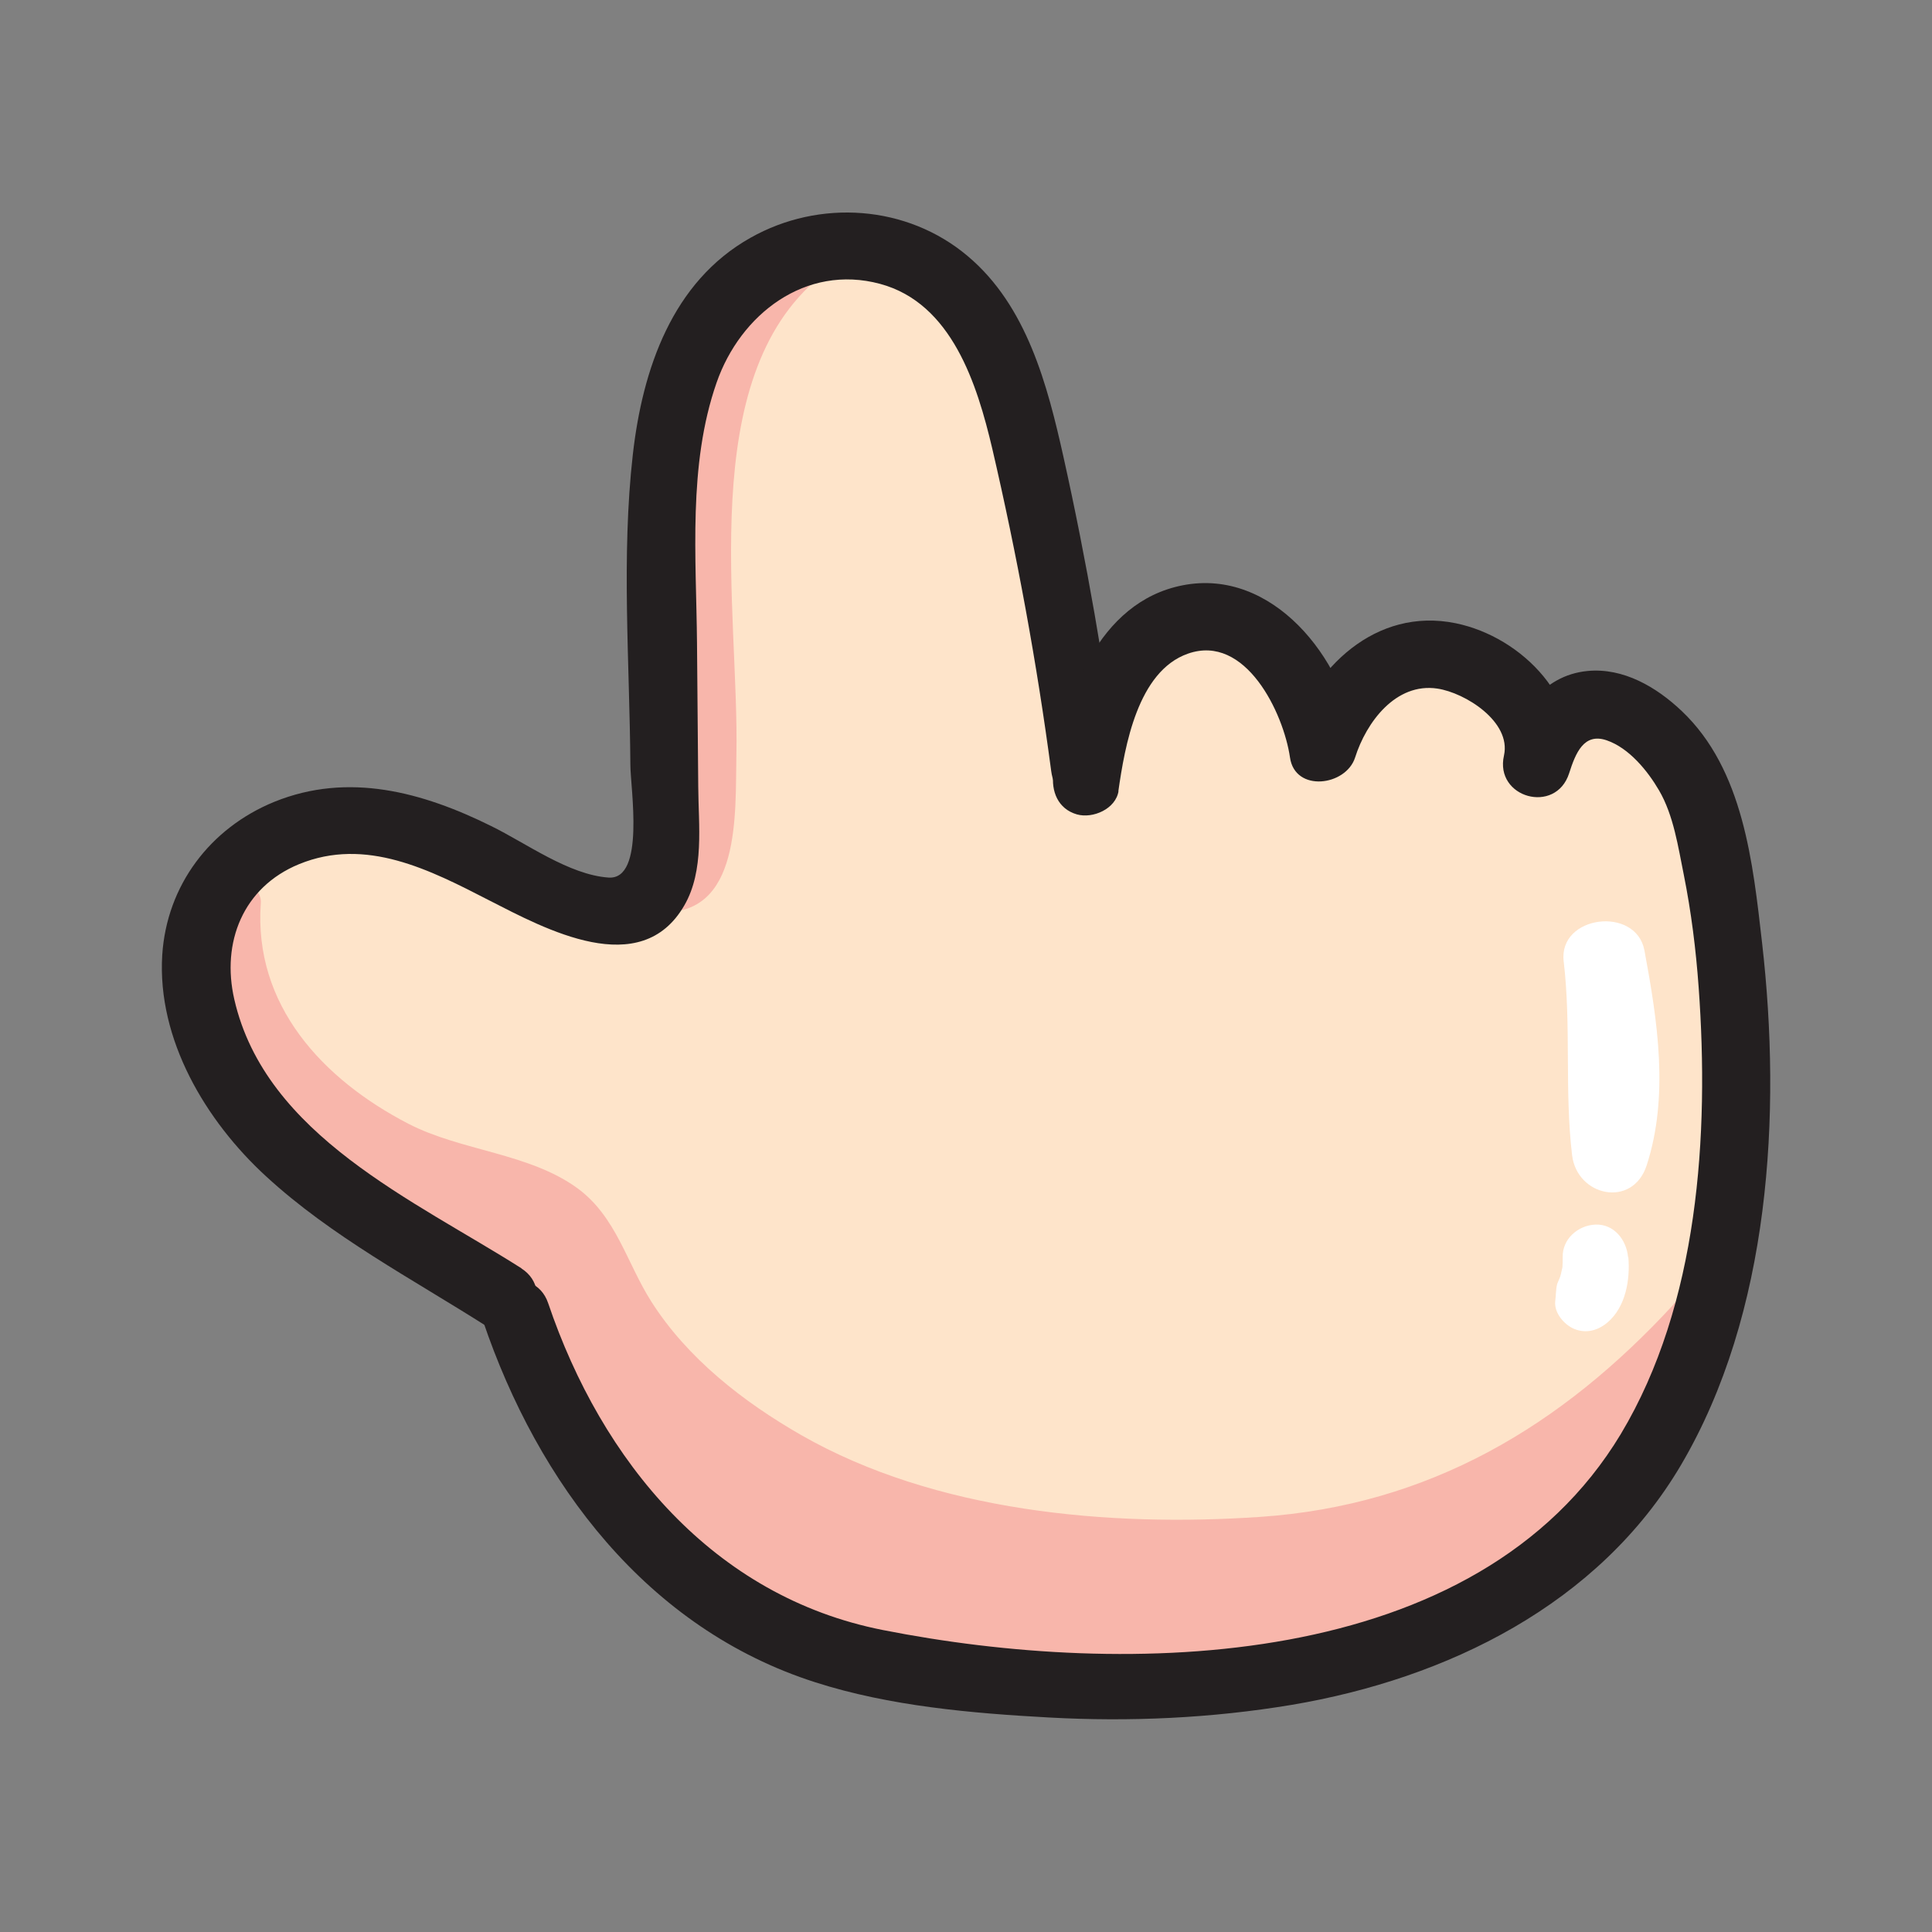 <?xml version="1.0" encoding="UTF-8"?>
<svg id="Layer_1" data-name="Layer 1" xmlns="http://www.w3.org/2000/svg" xmlns:xlink="http://www.w3.org/1999/xlink" viewBox="0 0 78 78">
  <rect x="0" y="0" width="78" height="78" fill="#808080" stroke="none"/>
  <defs>
    <style>
      .cls-1 {
        clip-path: url(#clippath);
      }

      .cls-2 {
        fill: none;
      }

      .cls-2, .cls-3, .cls-4, .cls-5, .cls-6 {
        stroke-width: 0px;
      }

      .cls-3 {
        fill: #f8b6ab;
      }

      .cls-4 {
        fill: #231f20;
      }

      .cls-5 {
        fill: #fee4ca;
      }

      .cls-6 {
        fill: #fff;
      }
    </style>
    <clipPath id="clippath">
      <rect class="cls-2" x="6.55" y="8.58" width="64.9" height="60.84"/>
    </clipPath>
  </defs>
  <g class="cls-1">
    <path class="cls-5" d="M63.52,28.39c-.59.33-1.03.82-1.43,1.35-.05.07-.11.14-.18.22-.54-1.25-1.18-2.45-2.43-3.14-1.27-.71-2.83-.71-3.96.27-.45.39-.78.88-1.09,1.39-.09.15-.2.4-.32.63-.49-.7-.89-1.47-1.48-2.11-.93-1.01-2.21-1.57-3.6-1.46-1.99.15-3.4,1.28-4.48,2.74-.59-2.01-1.17-4.02-1.76-6.04-.75-2.56-1.36-5.32-2.81-7.6-1.21-1.91-2.98-3.32-5.26-3.66-.68-.1-1.35-.09-1.99.02-.27-.15-.59-.22-.98-.13-.71.17-1.32.54-1.78,1.04-.17.07-.34.19-.49.38-1.82,2.22-2.34,4.9-2.45,7.71-.13,3.24-.07,6.51-.09,9.76-.01,1.58.04,3.17-.04,4.74-.02.4-.01,1.12-.3,1.43-.43.46-2.21.89-2.73.68-2.7-1.09-4.26-3.57-7.19-3.95-2.3-.29-4.8.21-6.62,1.7-2.21,1.81-2.58,4.75-1.62,7.33,1.03,2.73,3.01,5.2,5.11,7.19,2.12,2.01,5.59,1.63,7.47,3.9,1.66,2.01,1.62,6.51,3.17,8.59,1.76,2.36,4.13,3.55,6.95,4.26,3.35.84,6.77,1.6,10.22,1.8,3.23.19,6.51-.02,9.72-.39,5.38-.63,10.78-2.19,14.13-6.75,3.31-4.5,3.94-10.53,4.21-15.95.15-2.92.28-19.38-5.9-15.93"/>
    <path class="cls-3" d="M67.57,52.66c-4.53,4.92-9.86,8.11-16.68,8.58-6.14.42-13.13-.21-18.54-3.3-2.34-1.34-4.6-3.1-6.06-5.4-.99-1.56-1.41-3.42-2.98-4.57-1.95-1.42-4.69-1.5-6.82-2.6-3.46-1.79-6.26-4.79-5.96-8.91.06-.77-1.19-1.15-1.51-.41-2.57,5.98.68,11.45,6.13,14.27,1.37.71,3.65.99,4.78,1.95,1.08.92,1.53,2.85,2.3,4.11,1.83,3.02,4.41,5.58,7.5,7.29,11.01,6.1,35.87,5.25,38.76-10.49.09-.5-.52-.98-.92-.54"/>
    <path class="cls-3" d="M32.58,10.91c-9.85,5.16-3.25,17.19-6.46,25.26-.13.33.2.63.49.65,3.33.19,3.07-3.98,3.12-6.34.12-5.84-1.68-15.18,3.39-19.32.55-.44.03-.55-.55-.25"/>
    <path class="cls-6" d="M66.39,38.37c-.34-1.81-3.48-1.42-3.26.44.31,2.62.03,5.23.34,7.83.2,1.66,2.44,2.15,3.01.41.91-2.8.44-5.83-.09-8.68"/>
    <path class="cls-6" d="M65.73,50.76c-.06-.69-.56-1.35-1.32-1.32-.7.03-1.34.58-1.32,1.32,0,.13,0,.27-.01.4-.01.05-.05.23-.06.27-.02.06-.03.12-.06.17.09-.2.06-.13-.09.23-.06.22-.05.47-.08.69-.06.48.36.96.76,1.13.48.2.96.07,1.35-.26.73-.62.92-1.72.84-2.64"/>
    <path class="cls-4" d="M21.06,51.21c-4.32-2.75-10.34-5.36-11.6-10.86-.53-2.3.35-4.53,2.61-5.46,2.7-1.11,5.29.23,7.68,1.46,2.27,1.16,6.12,3.26,7.88.2.81-1.4.57-3.23.56-4.78-.02-1.93-.03-3.87-.05-5.8-.03-3.47-.37-7.19.79-10.52.96-2.76,3.59-4.8,6.6-3.99,2.9.78,3.92,4.06,4.53,6.65,1,4.3,1.8,8.65,2.38,13.02.1.74.56,1.35,1.36,1.36.66,0,1.46-.63,1.36-1.36-.56-4.25-1.29-8.48-2.22-12.66-.65-2.92-1.48-6.12-3.87-8.13-2.45-2.07-5.99-2.31-8.77-.74-3.17,1.78-4.36,5.32-4.75,8.74-.47,4.13-.13,8.4-.1,12.54,0,.93.61,4.65-.88,4.55-1.6-.11-3.33-1.39-4.74-2.08-2.77-1.37-5.76-2.19-8.75-.98-2.6,1.06-4.35,3.38-4.53,6.19-.21,3.41,1.76,6.7,4.19,8.93,2.65,2.44,5.9,4.14,8.93,6.07,1.48.94,2.85-1.41,1.38-2.35"/>
    <path class="cls-4" d="M45.15,31.95c.26-1.82.78-4.85,2.81-5.56,2.33-.82,3.86,2.4,4.12,4.19.2,1.42,2.26,1.16,2.63,0,.45-1.42,1.64-3.03,3.32-2.78,1.13.17,2.99,1.34,2.69,2.7-.39,1.71,2.09,2.4,2.63.72.26-.81.59-1.65,1.52-1.33.9.31,1.65,1.23,2.11,2.02.59,1.01.77,2.28,1,3.41.3,1.5.49,3.02.6,4.55.43,5.95,0,12.78-3.14,18.02-5.81,9.66-20.02,9.85-29.79,7.92-6.86-1.35-11.36-6.82-13.52-13.2-.56-1.65-3.19-.94-2.63.72,2.22,6.55,6.62,12.42,13.42,14.59,2.99.96,6.31,1.25,9.43,1.42,3.27.18,6.56.03,9.8-.51,6.27-1.06,12.4-4.05,15.72-9.69,3.6-6.12,4.06-14.17,3.27-21.07-.37-3.23-.75-7-3.24-9.36-1.02-.97-2.36-1.76-3.81-1.62-1.85.18-2.85,1.78-3.37,3.4.88.24,1.75.48,2.63.72.65-2.89-1.88-5.5-4.59-6.05-3.21-.65-5.75,1.79-6.67,4.68h2.63c-.47-3.25-3.34-6.92-6.97-6.21-3.43.67-4.79,4.54-5.22,7.58-.1.73.18,1.45.95,1.67.64.18,1.57-.22,1.68-.95"/>
  </g>
</svg>